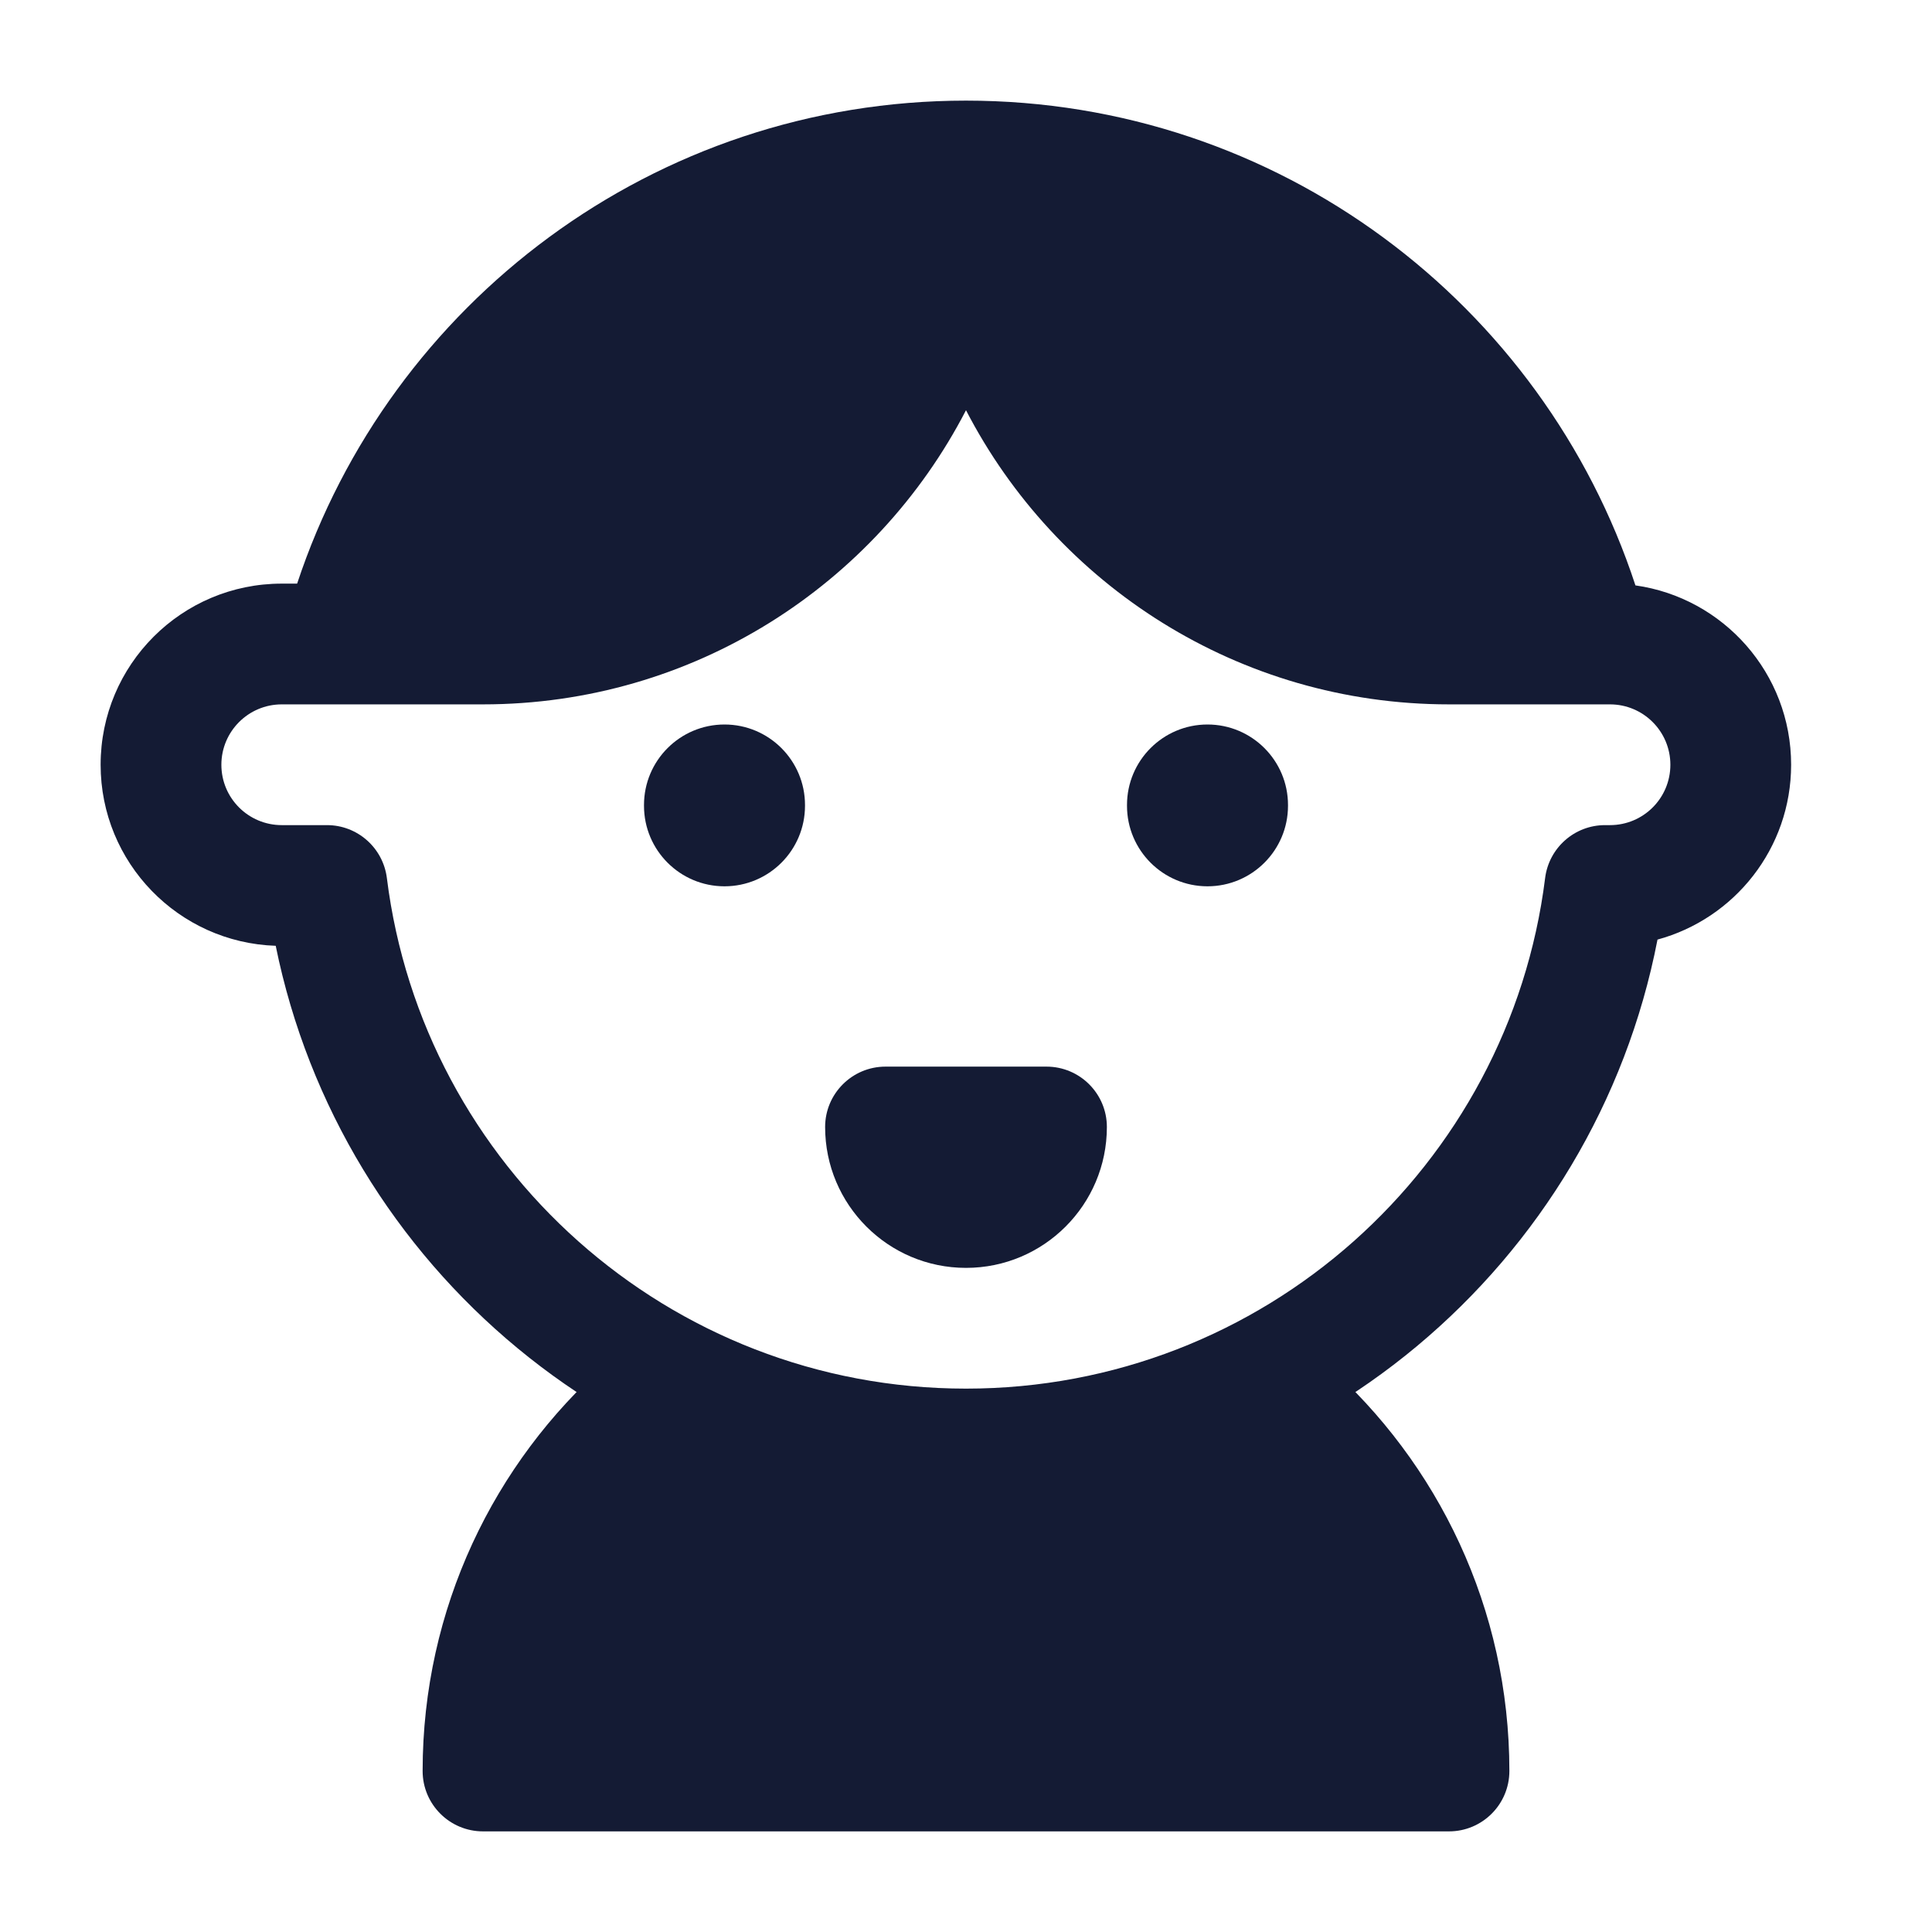 <svg width="24" height="24" viewBox="0 0 24 24" fill="none" xmlns="http://www.w3.org/2000/svg">
<path fill-rule="evenodd" clip-rule="evenodd" d="M12 1.25C8.127 1.25 4.844 3.765 3.691 7.25H3.5C2.257 7.25 1.25 8.257 1.25 9.5C1.25 10.717 2.217 11.709 3.425 11.749C4.236 15.744 7.766 18.75 12 18.75C16.261 18.75 19.81 15.705 20.59 11.672C21.547 11.412 22.25 10.538 22.25 9.5C22.25 8.365 21.409 7.426 20.316 7.272C19.17 3.776 15.881 1.25 12 1.25ZM2.75 9.5C2.75 9.086 3.086 8.75 3.5 8.75H6C8.612 8.75 10.878 7.266 12 5.096C13.122 7.266 15.388 8.75 18 8.75H20C20.414 8.75 20.75 9.086 20.75 9.5C20.75 9.915 20.414 10.25 20 10.25H19.938C19.56 10.25 19.241 10.532 19.194 10.908C18.748 14.483 15.697 17.25 12 17.25C8.303 17.25 5.252 14.483 4.806 10.908C4.759 10.532 4.44 10.25 4.062 10.25H3.5C3.086 10.25 2.75 9.915 2.75 9.5Z" fill="#141B34"/>
<path fill-rule="evenodd" clip-rule="evenodd" d="M10.25 14C10.25 13.586 10.586 13.25 11 13.25H13C13.414 13.25 13.75 13.586 13.75 14C13.75 14.966 12.966 15.75 12 15.75C11.034 15.75 10.25 14.966 10.25 14Z" fill="#141B34"/>
<path d="M7.535 16.938C7.672 16.817 7.848 16.75 8.031 16.75L12 18L15.969 16.75C16.151 16.75 16.328 16.817 16.465 16.938C17.865 18.173 18.75 19.984 18.75 22C18.75 22.414 18.414 22.75 18 22.75H6C5.586 22.75 5.25 22.414 5.25 22C5.25 19.984 6.135 18.173 7.535 16.938Z" fill="#141B34"/>
<path fill-rule="evenodd" clip-rule="evenodd" d="M9 9C9.552 9 10 9.448 10 10V10.01C10 10.562 9.552 11.01 9 11.01C8.448 11.01 8 10.562 8 10.01V10C8 9.448 8.448 9 9 9Z" fill="#141B34"/>
<path fill-rule="evenodd" clip-rule="evenodd" d="M15 9C15.552 9 16 9.448 16 10V10.01C16 10.562 15.552 11.01 15 11.01C14.448 11.01 14 10.562 14 10.01V10C14 9.448 14.448 9 15 9Z" fill="#141B34"/>
</svg>
